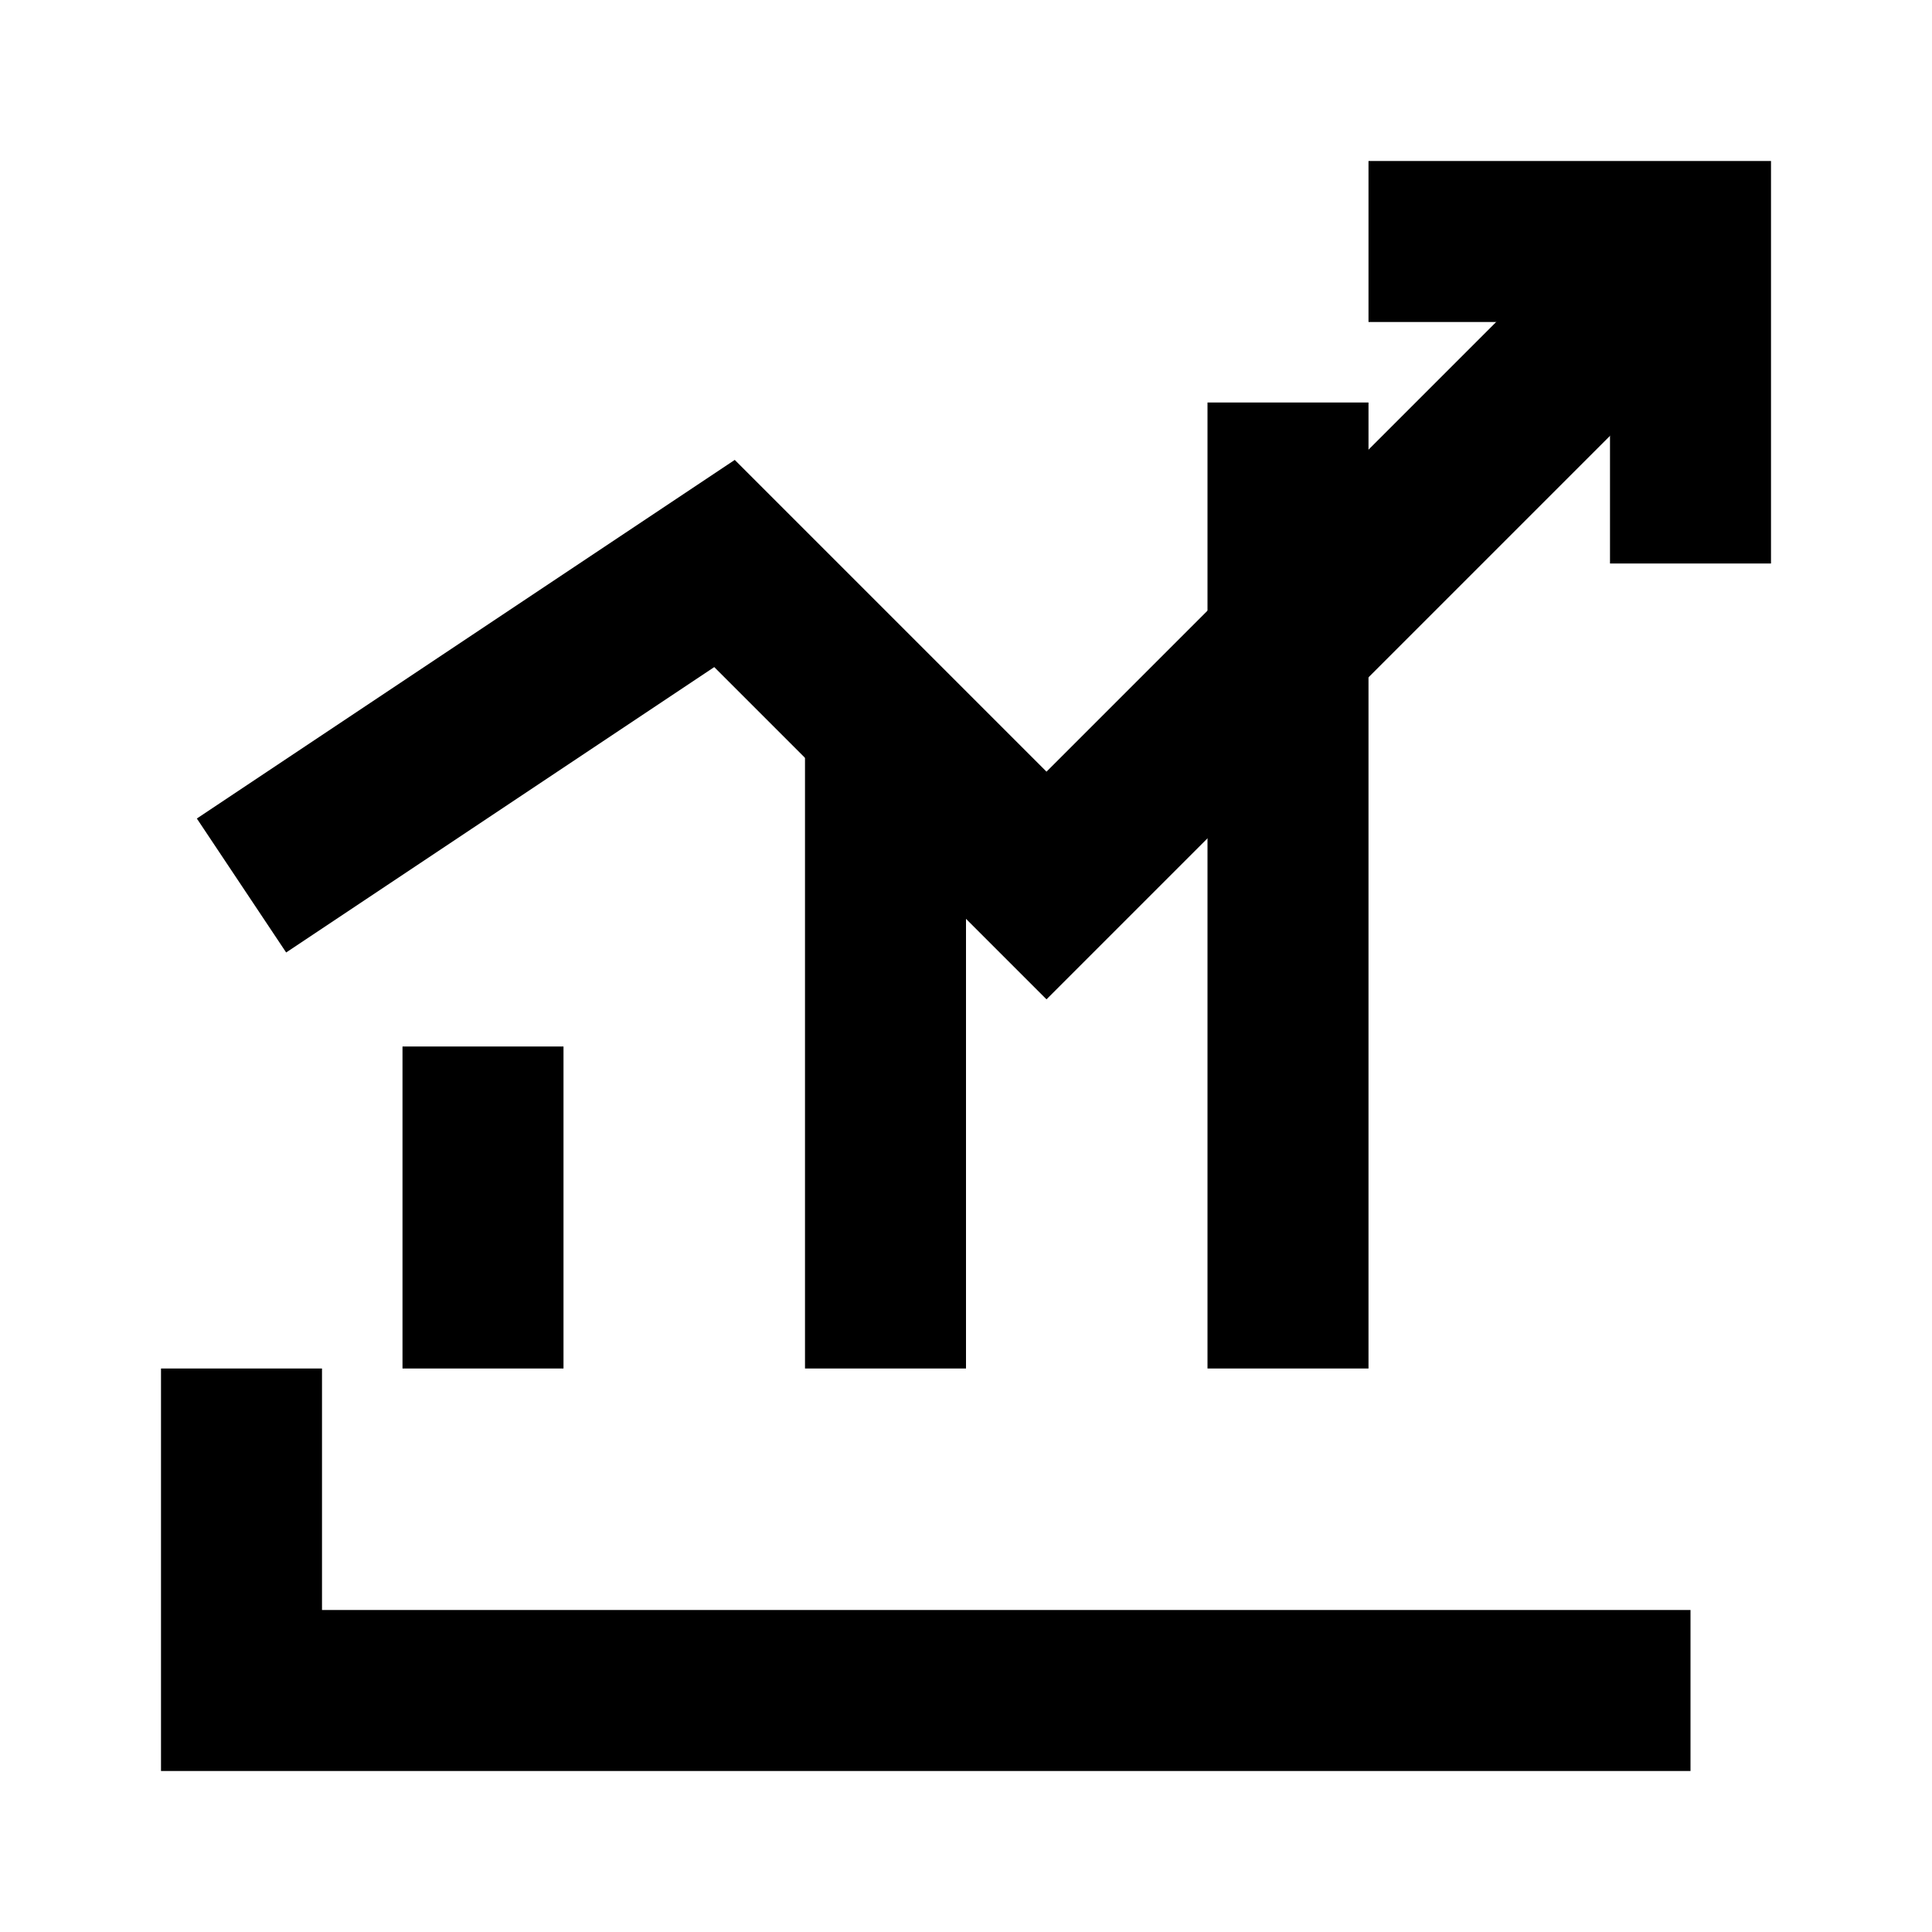 <svg xmlns="http://www.w3.org/2000/svg" viewBox="0 0 24 24" fill="none" stroke="currentColor" stroke-width="2">
  <polyline points="3 17 3 21 21 21"/>
  <rect x="5" y="13" width="2" height="4" fill="currentColor" stroke="none"/>
  <rect x="10" y="9" width="2" height="8" fill="currentColor" stroke="none"/>
  <rect x="15" y="5" width="2" height="12" fill="currentColor" stroke="none"/>
  <polyline points="3 11 9 7 13 11 21 3"/>
  <polyline points="17 3 21 3 21 7"/>
</svg>
